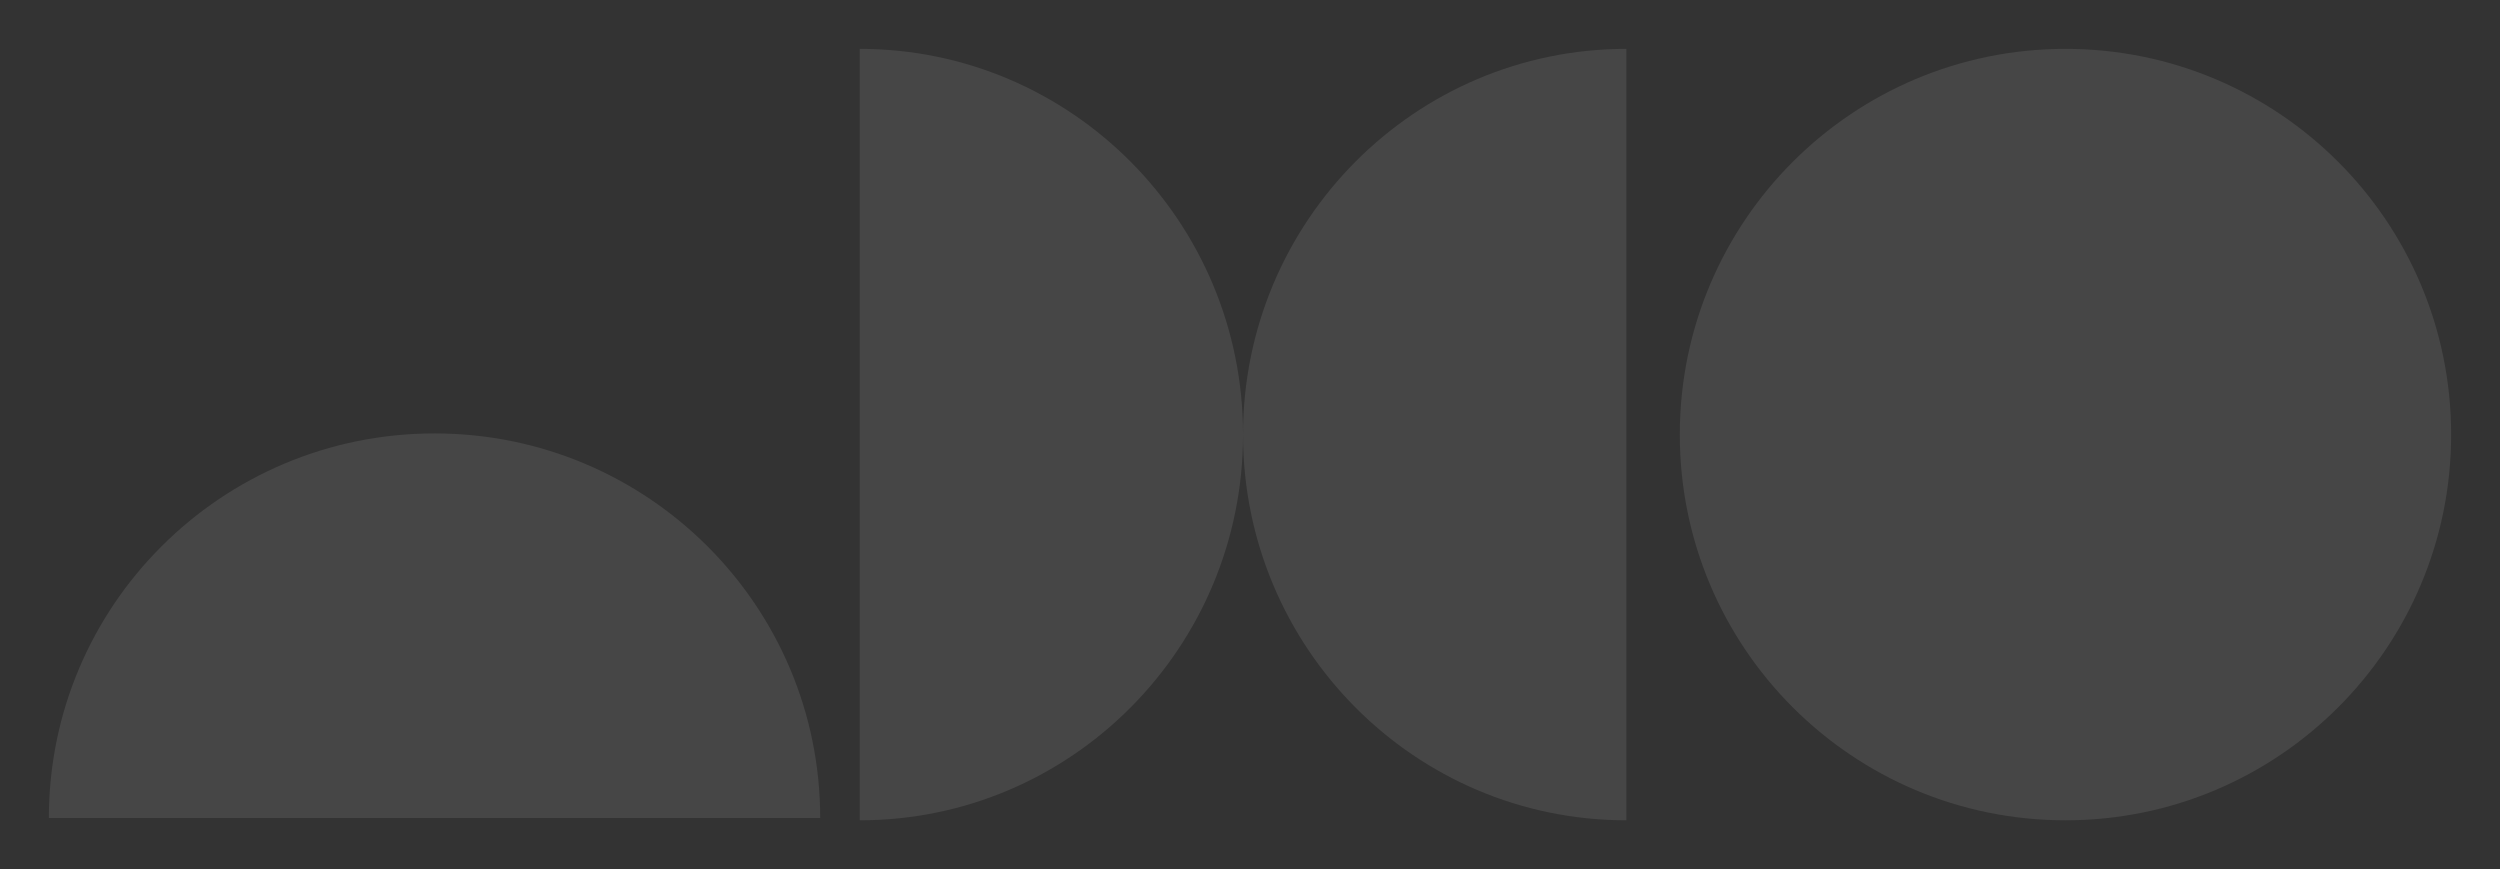 <?xml version="1.0" encoding="utf-8"?>
<svg width="1074.288px" height="373.498px" viewBox="0 0 1074.288 373.498" version="1.1" xmlns:xlink="http://www.w3.org/1999/xlink" xmlns="http://www.w3.org/2000/svg">
  <rect x="0" y="0" width="1074.288" height="373.498" fill="#333333" stroke="none"/>
  <path d="M534.149 186.749C534.149 278.29 460.399 352.498 369.422 352.498L369.422 21C460.399 21 534.149 95.208 534.149 186.749ZM698.876 21L698.876 352.498C607.899 352.498 534.149 278.29 534.149 186.749C534.149 95.208 607.899 21 698.876 21ZM887.563 21C979.09 21 1053.29 95.208 1053.29 186.749C1053.29 278.29 979.09 352.498 887.563 352.498C796.036 352.498 721.838 278.29 721.838 186.749C721.838 95.208 796.036 21 887.563 21ZM352.45 351.496L21 351.496C21 260.232 95.198 186.248 186.725 186.248C278.252 186.248 352.45 260.232 352.45 351.496Z" id="Combined-Shape2" fill="#F2F2F2" fill-opacity="0.1" fill-rule="evenodd" stroke="none" />
</svg>